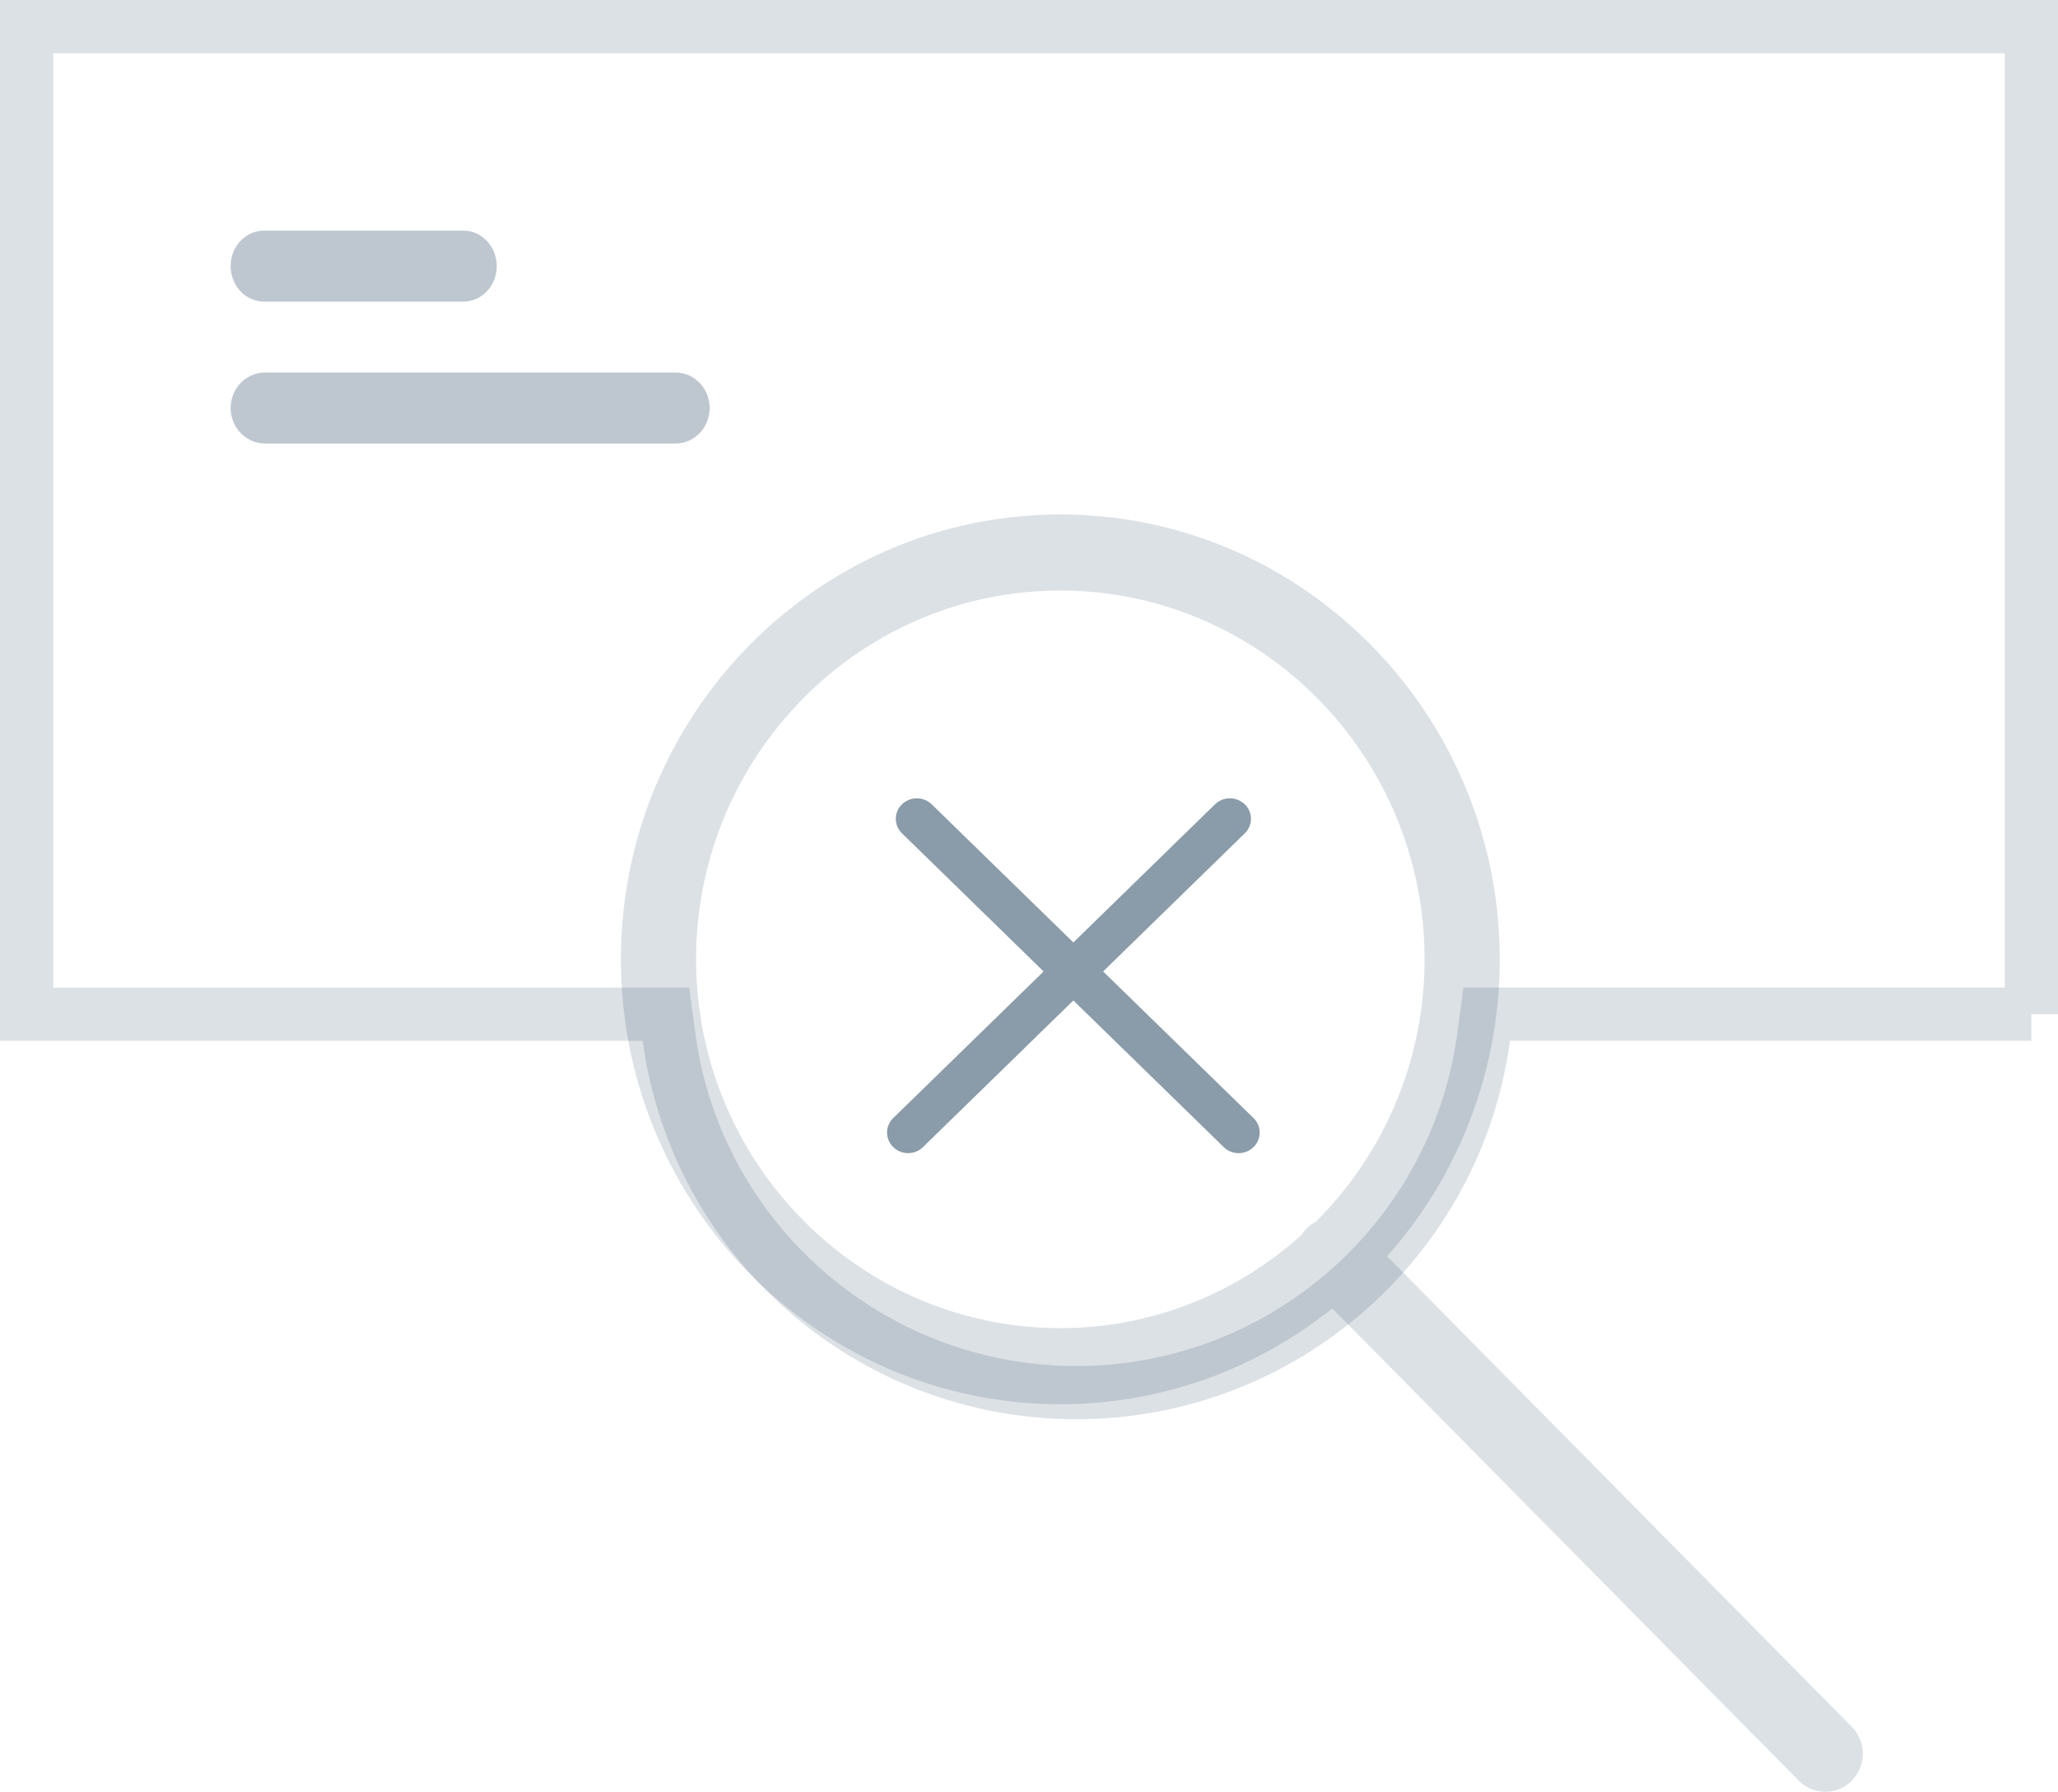 <svg xmlns="http://www.w3.org/2000/svg" width="116" height="101" viewBox="0 0 116 101">
    <g fill="none" fill-rule="evenodd">
        <path fill="#163955" fill-opacity=".149" d="M39.236 54.077c0-11.46 9.212-20.788 20.53-20.788 11.323 0 20.53 9.328 20.53 20.788a20.838 20.838 0 0 1-6.135 14.796c-.186.1-.362.22-.517.378a1.88 1.88 0 0 0-.284.366c-3.627 3.253-8.38 5.248-13.594 5.248-11.318 0-20.53-9.323-20.53-20.788zM59.766 29C46.11 29 35 40.25 35 54.077c0 13.828 11.111 25.077 24.766 25.077 5.782 0 11.11-2.022 15.33-5.4l26.288 26.617a2.097 2.097 0 0 0 2.995 0 2.161 2.161 0 0 0 0-3.031L78.185 70.816a25.121 25.121 0 0 0 6.346-16.739C84.531 40.251 73.421 29 59.766 29z"/>
        <path stroke="#163955" stroke-opacity=".149" stroke-width="3" d="M114.5 57.167V1.5H1.5v55.667h36.034l.176 1.299C39.252 69.88 49.038 78.5 60.667 78.5c11.628 0 21.414-8.619 22.957-20.034l.175-1.3H114.5z"/>
        <path fill="#BEC7D0" d="M14.876 17h11.248C27.157 17 28 16.101 28 15s-.843-2-1.876-2H14.876C13.843 13 13 13.899 13 15s.843 2 1.876 2zM38.08 21H14.932C13.868 21 13 21.896 13 23c0 1.101.868 2 1.931 2h23.15C39.144 25 40 24.101 40 23c0-1.104-.856-2-1.92-2z"/>
        <path fill="#163955" fill-opacity=".5" d="M62.178 54.76l7.985-7.787a1.134 1.134 0 0 0 0-1.634 1.21 1.21 0 0 0-1.679 0L60.5 53.125l-7.983-7.786a1.207 1.207 0 0 0-1.676 0 1.134 1.134 0 0 0 0 1.634l7.982 7.787-8.475 8.263a1.139 1.139 0 0 0 0 1.638 1.2 1.2 0 0 0 .84.339c.301 0 .605-.113.836-.339l8.476-8.267 8.478 8.267c.23.226.532.339.836.339a1.2 1.2 0 0 0 .84-.339 1.139 1.139 0 0 0 0-1.638l-8.475-8.263z"/>
    </g>
</svg>
